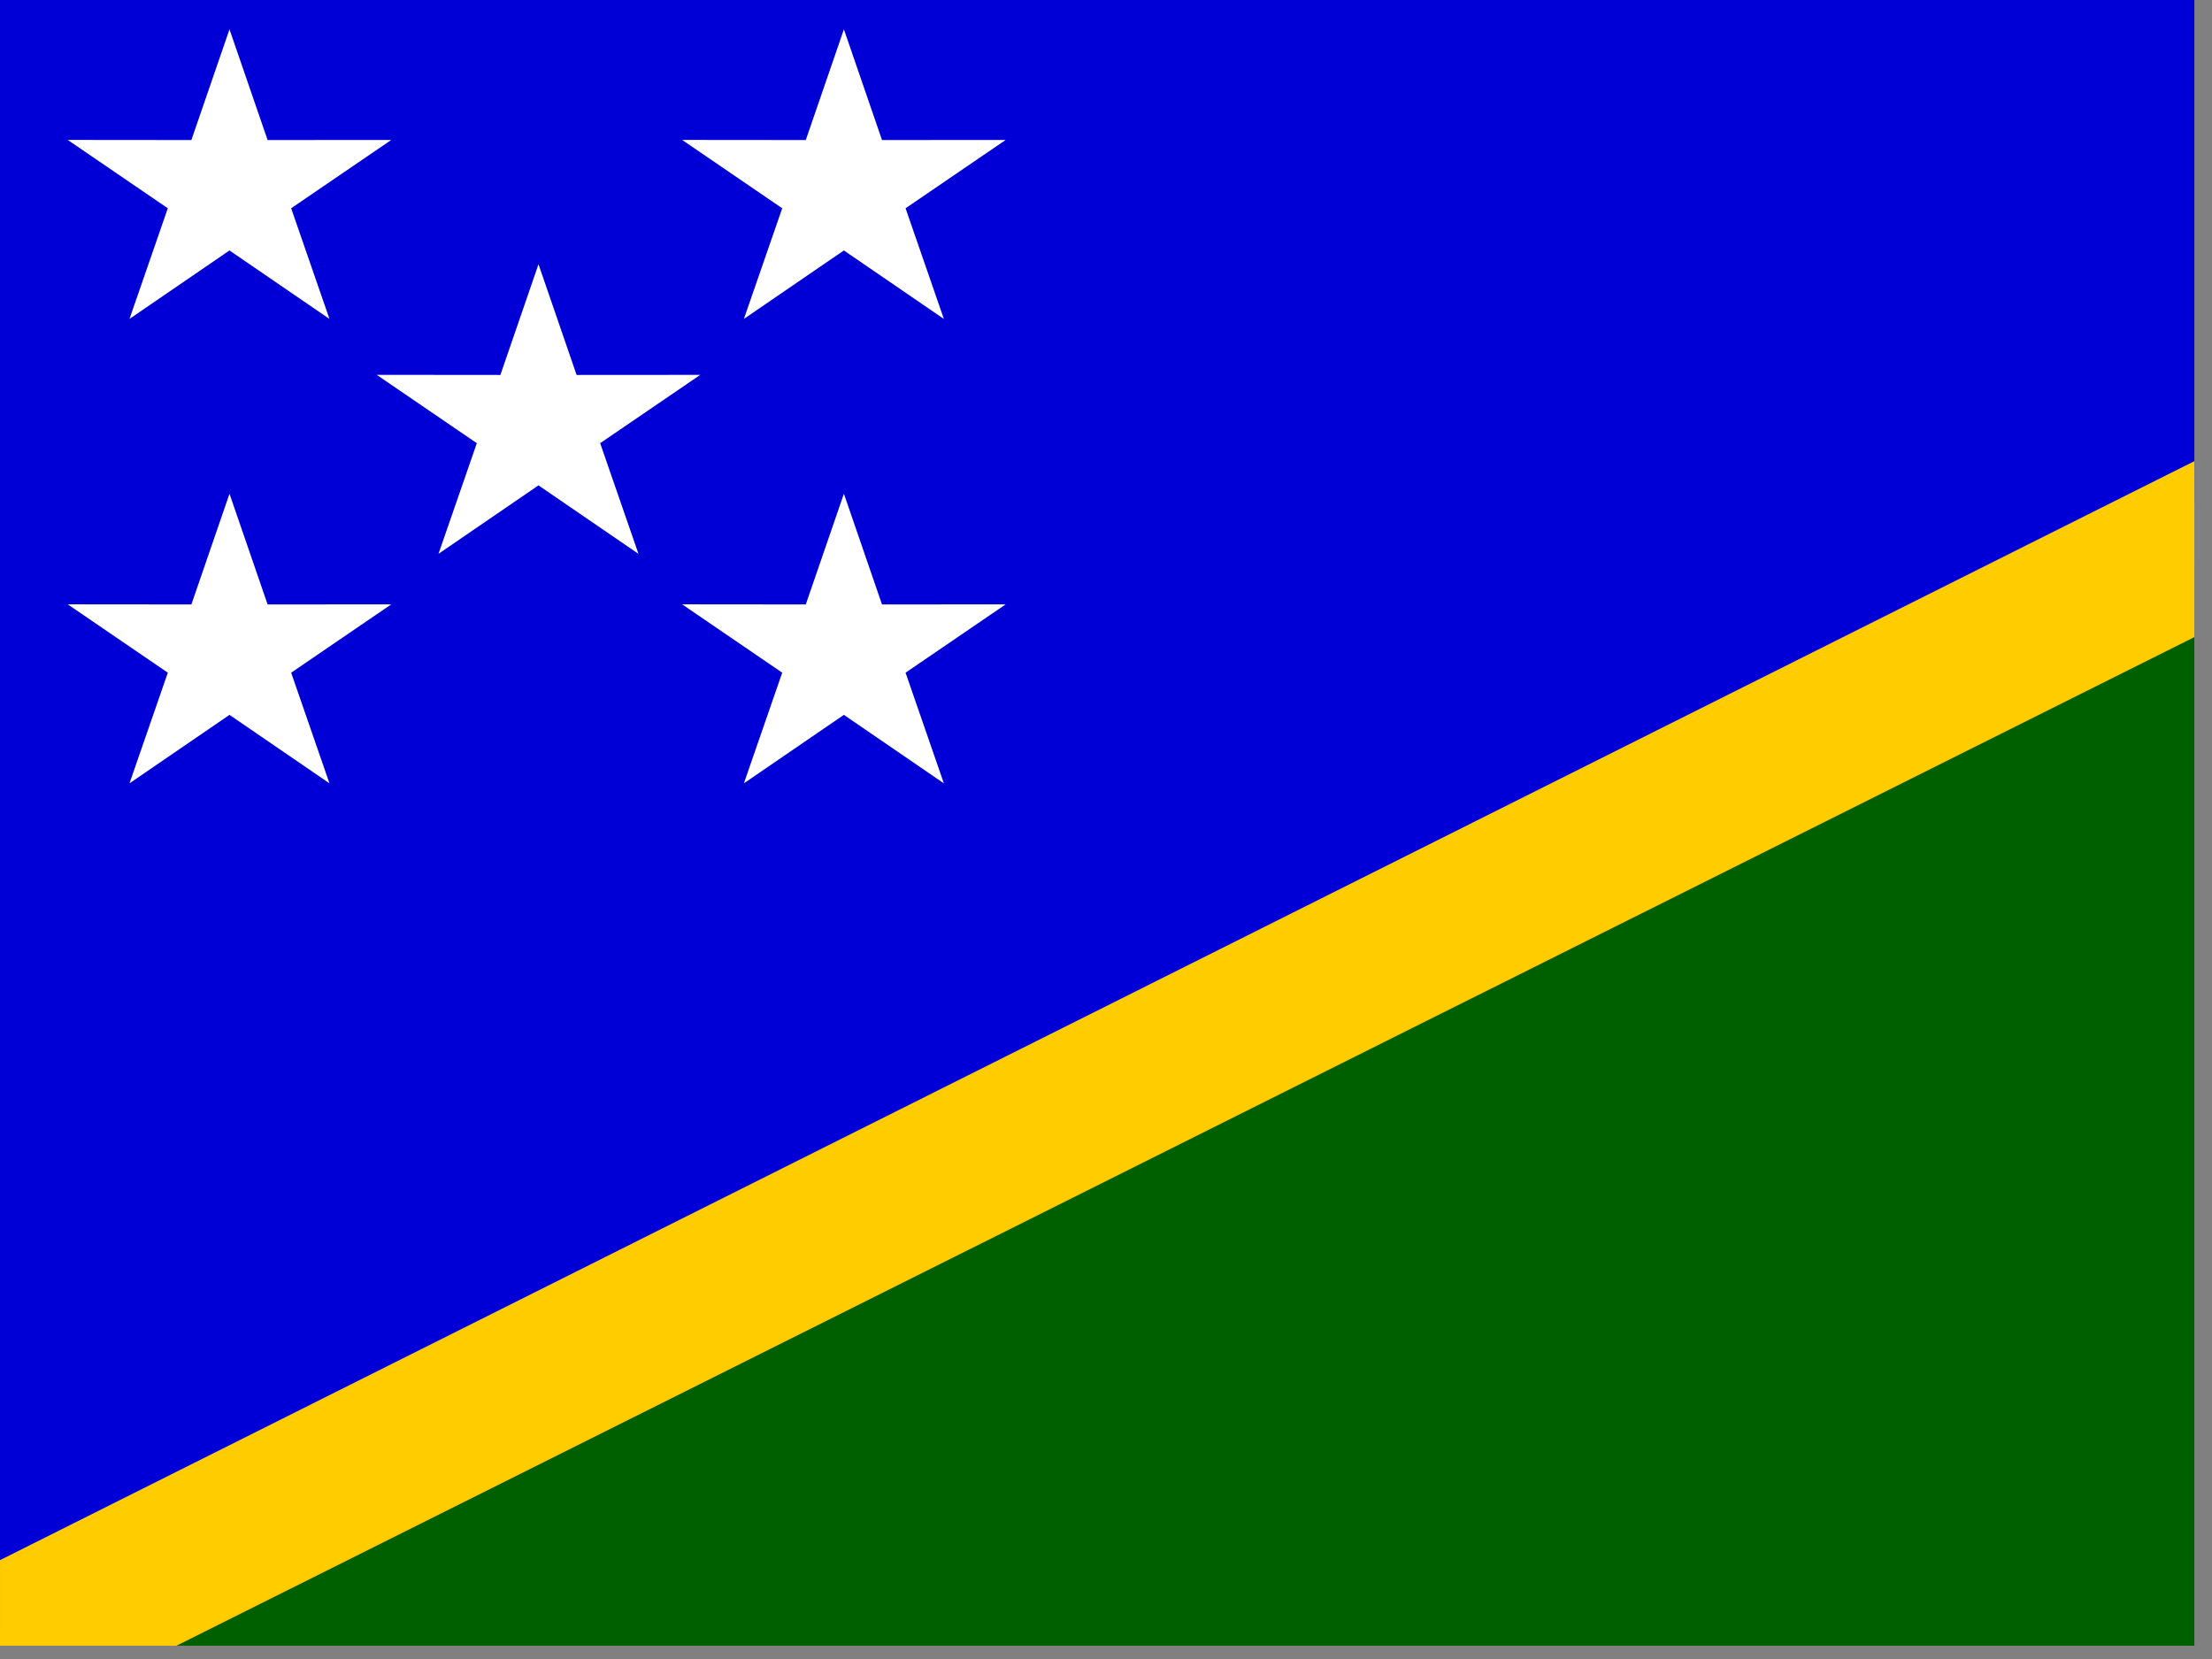 <?xml version="1.0" encoding="UTF-8" standalone="no"?>
<svg
   xmlns:dc="http://purl.org/dc/elements/1.1/"
   xmlns:cc="http://creativecommons.org/ns#"
   xmlns:rdf="http://www.w3.org/1999/02/22-rdf-syntax-ns#"
   xmlns:svg="http://www.w3.org/2000/svg"
   xmlns="http://www.w3.org/2000/svg"
   xmlns:sodipodi="http://sodipodi.sourceforge.net/DTD/sodipodi-0.dtd"
   xmlns:inkscape="http://www.inkscape.org/namespaces/inkscape"
   height="16"
   width="21.333"
   viewBox="0 0 21.333 16"
   version="1.1"
   id="svg17"
   sodipodi:docname="sb.svg"
   inkscape:version="0.92.1 r">
  <rect x="0" y="0" width="21.333" height="16" fill="#808080" stroke="none"/>
  <sodipodi:namedview
     pagecolor="#ffffff"
     bordercolor="#666666"
     borderopacity="1"
     objecttolerance="10"
     gridtolerance="10"
     guidetolerance="10"
     inkscape:pageopacity="0"
     inkscape:pageshadow="2"
     inkscape:window-width="1920"
     inkscape:window-height="1024"
     id="namedview19"
     showgrid="false"
     fit-margin-top="0"
     fit-margin-left="0"
     fit-margin-right="0"
     fit-margin-bottom="0"
     inkscape:zoom="0.49166667"
     inkscape:cx="320"
     inkscape:cy="240"
     inkscape:window-x="0"
     inkscape:window-y="0"
     inkscape:window-maximized="1"
     inkscape:current-layer="svg17" />
  <defs
     id="defs5">
    <clipPath
       id="a">
      <path
         d="M 0,0 H 682.67 V 512 H 0 Z"
         id="path2"
         inkscape:connector-curvature="0"
         style="fill-opacity:0.67" />
    </clipPath>
  </defs>
  <g
     clip-path="url(#a)"
     transform="scale(0.031)"
     id="g15"
     style="fill-rule:evenodd;stroke-width:1pt">
    <path
       d="M 0,507.17 987.43,0 H 0 Z"
       id="path7"
       inkscape:connector-curvature="0"
       style="fill:#0000d6" />
    <path
       d="M 1024,0 27.17,512 H 1024 Z"
       id="path9"
       inkscape:connector-curvature="0"
       style="fill:#006000" />
    <path
       d="M 1024,0 H 969.142 L 0.002,485.36 V 512 H 54.859 L 1023.999,27.6 V 0.004 Z"
       id="path11"
       inkscape:connector-curvature="0"
       style="fill:#ffcc00" />
    <path
       d="M 71.397,9.124 83.254,43.566 121.724,43.54 90.581,64.794 102.497,99.22 71.392,77.915 40.286,99.215 52.208,64.794 21.07,43.53 59.54,43.566 Z m 191.143,0 11.856,34.442 38.47,-0.026 -31.143,21.254 11.916,34.426 -31.105,-21.305 -31.106,21.3 11.922,-34.421 -31.138,-21.264 38.47,0.036 z m 0,144.479 11.856,34.442 38.47,-0.026 -31.143,21.254 11.916,34.426 -31.105,-21.305 -31.106,21.3 11.922,-34.421 -31.138,-21.264 38.47,0.036 z m -95.013,-71.397 11.857,34.442 38.47,-0.026 -31.143,21.254 11.916,34.426 -31.105,-21.305 -31.106,21.3 11.922,-34.421 -31.138,-21.264 38.47,0.036 z m -96.13,71.397 11.857,34.442 38.47,-0.026 -31.143,21.254 11.916,34.426 -31.105,-21.305 -31.106,21.3 11.922,-34.421 -31.138,-21.264 38.47,0.036 z"
       id="path13"
       inkscape:connector-curvature="0"
       style="fill:#ffffff" />
  </g>
</svg>

